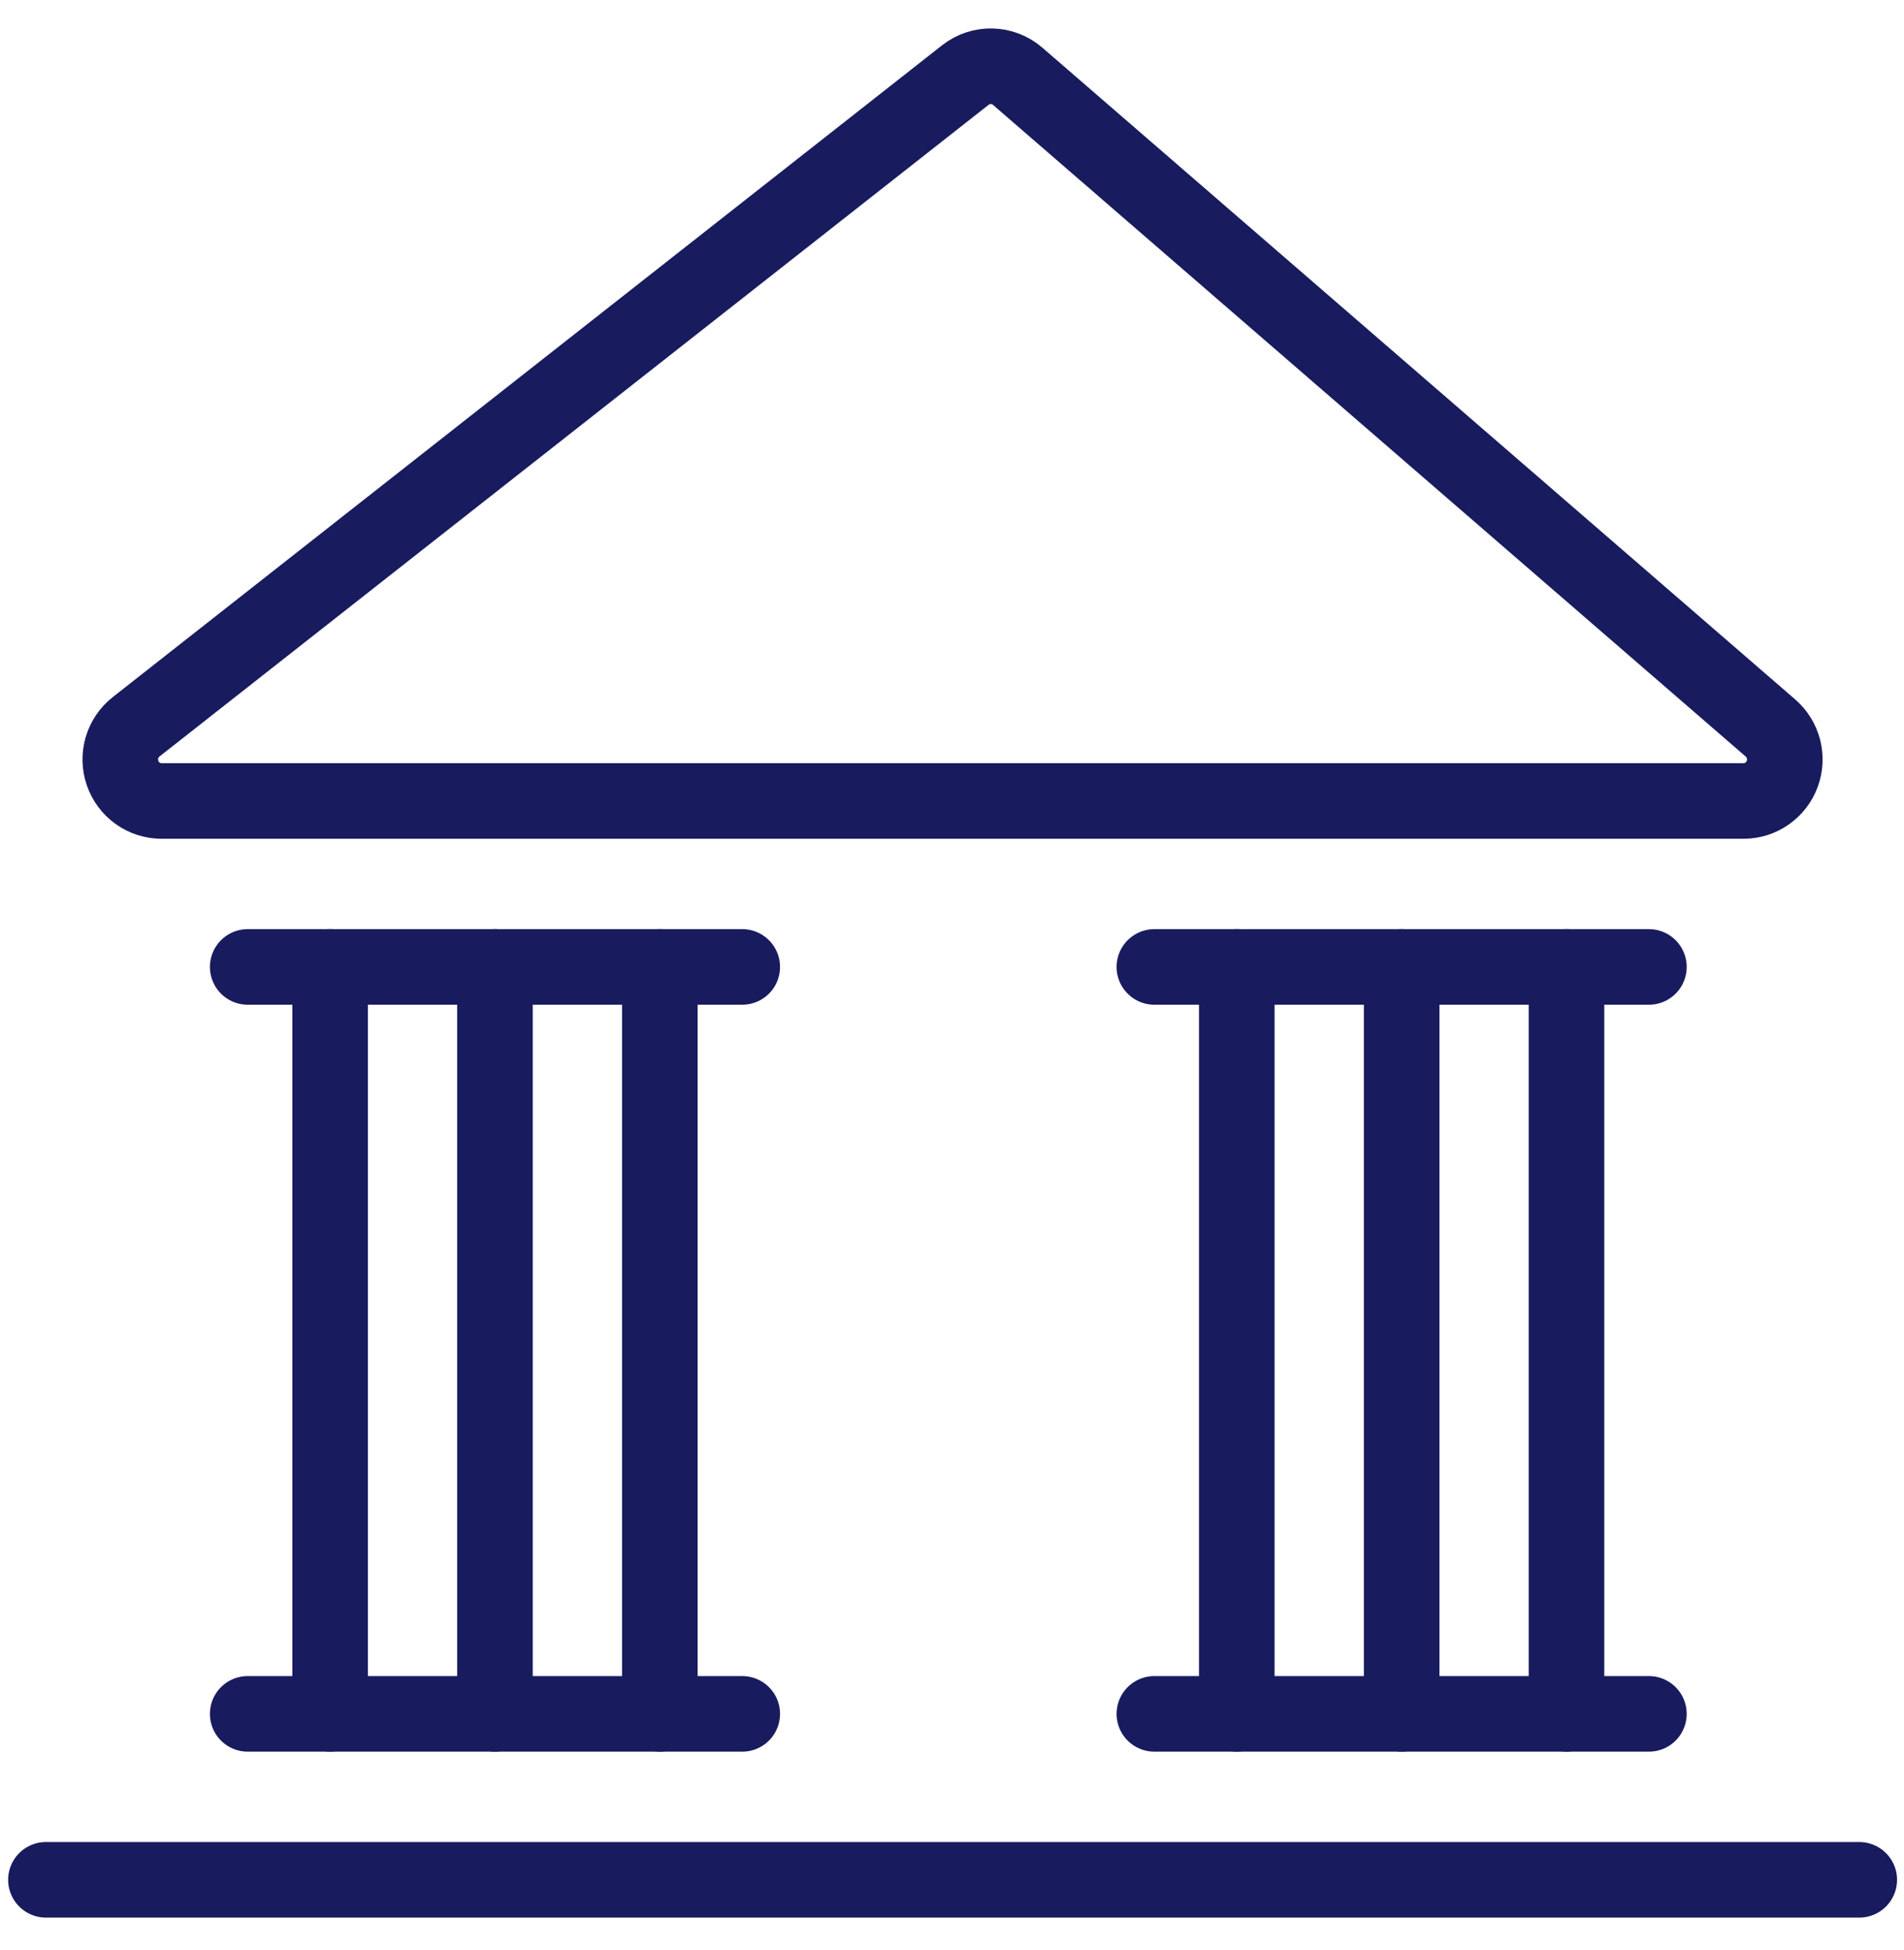 <svg width="42" height="43" viewBox="0 0 42 43" fill="none" xmlns="http://www.w3.org/2000/svg">
<path d="M7.282 37.8V21.326" stroke="#181B5E" stroke-width="1.667" stroke-linecap="round" stroke-linejoin="round"/>
<path d="M5.464 37.8H16.373" stroke="#181B5E" stroke-width="1.667" stroke-linecap="round" stroke-linejoin="round"/>
<path d="M1.013 41.46H41.013" stroke="#181B5E" stroke-width="1.667" stroke-linecap="round" stroke-linejoin="round"/>
<path d="M5.464 21.326H16.373" stroke="#181B5E" stroke-width="1.667" stroke-linecap="round" stroke-linejoin="round"/>
<path d="M10.918 37.8V21.326" stroke="#181B5E" stroke-width="1.667" stroke-linecap="round" stroke-linejoin="round"/>
<path d="M14.555 37.8V21.326" stroke="#181B5E" stroke-width="1.667" stroke-linecap="round" stroke-linejoin="round"/>
<path d="M25.464 37.8H36.373" stroke="#181B5E" stroke-width="1.667" stroke-linecap="round" stroke-linejoin="round"/>
<path d="M25.464 21.326H36.373" stroke="#181B5E" stroke-width="1.667" stroke-linecap="round" stroke-linejoin="round"/>
<path d="M27.282 37.8V21.326" stroke="#181B5E" stroke-width="1.667" stroke-linecap="round" stroke-linejoin="round"/>
<path d="M30.919 37.8V21.326" stroke="#181B5E" stroke-width="1.667" stroke-linecap="round" stroke-linejoin="round"/>
<path d="M34.555 37.8V21.326" stroke="#181B5E" stroke-width="1.667" stroke-linecap="round" stroke-linejoin="round"/>
<path d="M3.005 16.028C2.855 16.145 2.746 16.306 2.691 16.489C2.637 16.672 2.641 16.868 2.703 17.048C2.765 17.229 2.881 17.386 3.036 17.496C3.19 17.607 3.376 17.666 3.565 17.666H38.46C38.646 17.666 38.828 17.609 38.98 17.502C39.133 17.395 39.25 17.244 39.314 17.069C39.379 16.893 39.388 16.702 39.342 16.52C39.295 16.339 39.194 16.177 39.053 16.055L22.447 1.681C22.288 1.544 22.086 1.466 21.877 1.461C21.667 1.456 21.462 1.524 21.296 1.654L3.005 16.028Z" stroke="#181B5E" stroke-width="1.667" stroke-linecap="round" stroke-linejoin="round"/>
</svg>
